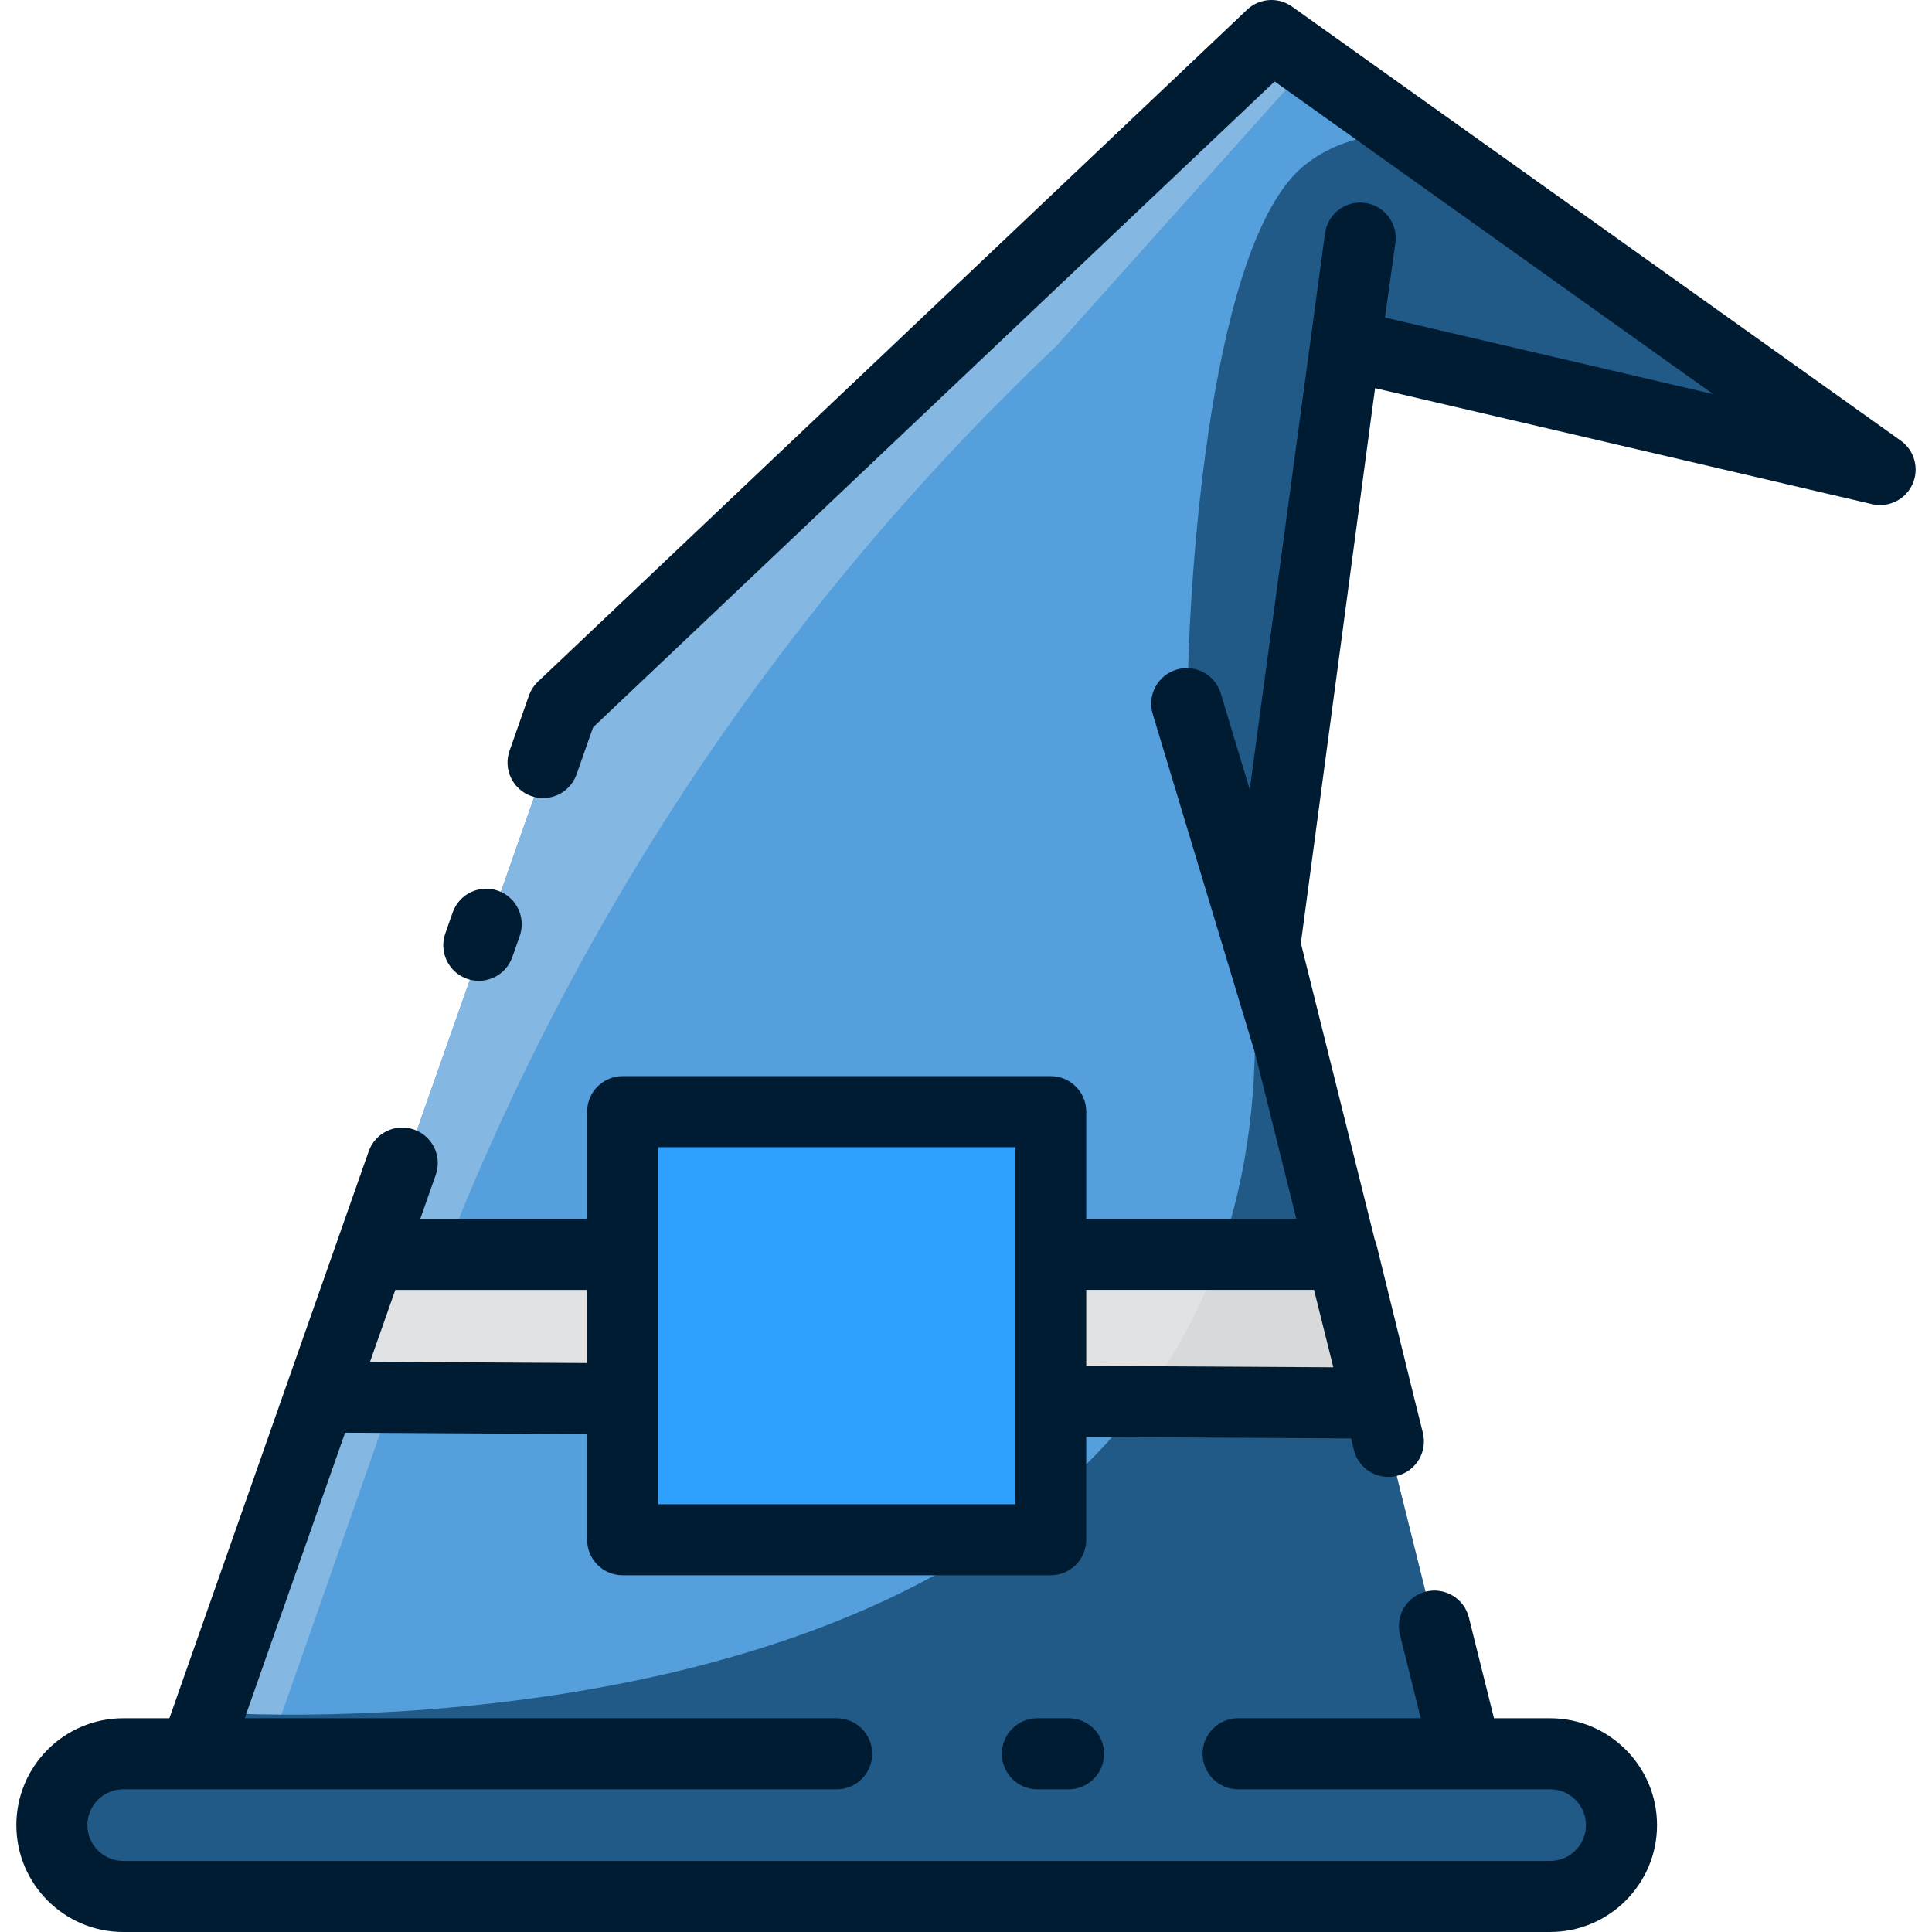 <?xml version="1.0" encoding="UTF-8" standalone="no"?>
<!-- Generator: Adobe Illustrator 19.0.0, SVG Export Plug-In . SVG Version: 6.00 Build 0)  -->

<svg
   version="1.1"
   id="Layer_1"
   x="0px"
   y="0px"
   viewBox="0 0 512.001 512.001"
   style="enable-background:new 0 0 512.001 512.001;"
   xml:space="preserve"
   xmlns="http://www.w3.org/2000/svg"
   xmlns:svg="http://www.w3.org/2000/svg"><defs
   id="defs142" />
<path
   style="display:inline;fill:#559fdc;fill-opacity:1"
   d="m 51.882,465.94 97.493,-276.901 187.894,-178.045 139.59,99.54 c 4.701,3.353 1.366,10.735 -4.258,9.423 L 356.765,92.926 335.494,252.065 388.671,465.923 Z"
   id="path89" />
<path
   style="display:inline;fill:#84b7e1;fill-opacity:1"
   d="M 279.809,91.848 346.385,17.512 337.269,10.993 149.376,189.038 51.89,465.94 h 18.652 l 39.209,-111.783 c 35.053,-99.7 93.347,-189.616 170.058,-262.309 z"
   id="path91" />
<path
   style="display:inline;fill:#215987;fill-opacity:1"
   d="m 477.048,110.669 c 0,0 -88.142,-62.82 -101.742,-72.548 -7.072,-5.06 -24.425,-1.046 -33.211,9.205 -23.797,27.764 -27.51,120.745 -27.321,138.11 0.019,1.728 0.246,3.388 0.69,5.057 l 15.966,60.046 C 353.613,475.804 56.107,453.817 56.107,453.817 c -0.01,0 -1.936,5.492 -4.236,12.122 l -18.897,0.41 c -10.442,0 -18.908,8.465 -18.908,18.908 0,10.443 8.465,18.908 18.908,18.908 h 378.15 c 10.442,0 18.908,-8.465 18.908,-18.908 0,-10.443 -8.465,-18.908 -18.908,-18.908 h -21.54 c -4.393,-15.672 -4.593,-15.627 -7.257,-26.311 L 336.44,255.871 c -0.626,-2.514 -0.772,-5.124 -0.428,-7.692 l 17.753,-132.815 c 1.607,-12.025 13.228,-20.05 25.045,-17.292 l 94.016,21.941 c 5.576,1.299 8.883,-6.02 4.222,-9.344 z"
   id="path93" />
<polygon
   style="display:inline;fill:#e0e2e3;fill-opacity:1"
   points="98.411,333.997 355.916,334.032 365.73,373.412 84.429,373.534 "
   id="polygon95" />
<path
   style="display:inline;fill:#d7d9da;fill-opacity:1"
   d="m 365.73,373.412 -9.822,-39.415 -33.19,0.021 c -5.285,14.883 -13.065,27.982 -21.816,39.436 z"
   id="path97" />
<rect
   x="165.33"
   y="296.189"
   style="display:inline;fill:#2ea1ff;fill-opacity:1"
   width="113.449"
   height="113.449"
   id="rect99" />
<g
   id="g107">
	<path
   style="fill:#001c33;fill-opacity:1"
   d="M274.914,455.357c-5.201,0-9.414,4.215-9.414,9.414s4.214,9.414,9.414,9.414h8.265   c5.201,0,9.414-4.215,9.414-9.414s-4.214-9.414-9.414-9.414H274.914z"
   id="path101" />
	<path
   style="display:inline;fill:#001c33;fill-opacity:1"
   d="M 503.72,116.773 342.415,1.75 c -3.67,-2.616 -8.674,-2.267 -11.942,0.832 L 142.58,180.627 c -1.086,1.028 -1.91,2.301 -2.406,3.711 l -5.143,14.625 c -1.725,4.906 0.854,10.279 5.759,12.004 4.903,1.727 10.279,-0.854 12.004,-5.758 l 4.388,-12.478 180.614,-171.149 116.202,82.863 -86.962,-20.294 2.758,-19.75 c 0.719,-5.149 -2.872,-9.906 -8.022,-10.626 -5.143,-0.721 -9.908,2.872 -10.626,8.022 l -19.955,147.433 -7.682,-25.474 c -1.501,-4.978 -6.756,-7.799 -11.732,-6.295 -4.978,1.501 -7.798,6.753 -6.296,11.732 l 27.151,90.034 10.907,43.777 h -55.672 v -28.4 c 0,-5.199 -4.214,-9.414 -9.414,-9.414 H 165.008 c -5.201,0 -9.414,4.215 -9.414,9.414 v 28.4 h -44.212 l 4.098,-11.658 c 1.725,-4.906 -0.854,-10.279 -5.759,-12.004 -4.904,-1.725 -10.279,0.854 -12.004,5.759 l -8.504,24.191 c 0,0.001 -10e-4,0.003 -10e-4,0.003 L 75.917,367.11 v 10e-4 L 44.894,455.356 H 32.655 c -15.617,0 -28.322,12.706 -28.322,28.322 0,15.617 12.706,28.322 28.322,28.322 h 378.15 c 15.617,0 28.322,-12.706 28.322,-28.322 0,-15.617 -12.706,-28.322 -28.322,-28.322 h -14.883 l -6.653,-26.704 c -1.258,-5.045 -6.365,-8.114 -11.413,-6.857 -5.045,1.258 -8.115,6.367 -6.857,11.413 l 5.519,22.149 h -48.406 c -5.201,0 -9.414,4.215 -9.414,9.414 0,5.199 4.214,9.414 9.414,9.414 h 82.693 c 5.236,0 9.493,4.258 9.493,9.493 0,5.234 -4.259,9.493 -9.493,9.493 H 32.656 c -5.236,0 -9.493,-4.259 -9.493,-9.493 0,-5.236 4.259,-9.493 9.493,-9.493 h 18.85 c 0.019,0 0.038,0.003 0.056,0.003 0.01,0 0.02,-0.003 0.03,-0.003 h 170.137 c 5.201,0 9.414,-4.215 9.414,-9.414 0,-5.199 -4.214,-9.414 -9.414,-9.414 H 64.851 l 26.603,-75.671 64.139,0.365 v 27.997 c 0,5.199 4.214,9.414 9.414,9.414 h 113.444 c 5.201,0 9.414,-4.215 9.414,-9.414 v -27.243 l 70.176,0.4 0.761,3.053 c 1.067,4.282 4.906,7.141 9.127,7.141 0.754,0 1.52,-0.092 2.283,-0.282 5.045,-1.257 8.116,-6.365 6.859,-11.41 l -2.517,-10.099 c -10e-4,-0.008 -0.003,-0.015 -0.004,-0.023 l -9.687,-39.415 c -0.129,-0.527 -0.303,-1.034 -0.513,-1.52 l -19.608,-78.699 19.286,-144.275 0.392,-2.803 131.693,30.732 c 4.376,1.022 8.866,-1.196 10.719,-5.292 1.852,-4.095 0.548,-8.929 -3.112,-11.54 z m -348.126,244.449 -57.533,-0.328 6.702,-19.062 h 50.831 c 0,0 0,19.39 0,19.39 z m 113.444,-38.219 v 18.829 20.036 18.829 17.936 H 174.422 V 380.158 361.33 341.833 323.004 304.018 h 94.616 z m 79.195,18.829 5.111,20.517 -65.478,-0.373 v -20.144 z"
   id="path103" />
	<path
   style="fill:#001c32;fill-opacity:1"
   d="M123.768,259.391c1.033,0.363,2.085,0.535,3.121,0.535c3.885,0,7.521-2.424,8.882-6.296l1.959-5.576   c1.723-4.906-0.857-10.279-5.762-12.003c-4.909-1.721-10.281,0.856-12.004,5.762l-1.959,5.576   C116.285,252.294,118.864,257.668,123.768,259.391z"
   id="path105" />
</g>















</svg>
